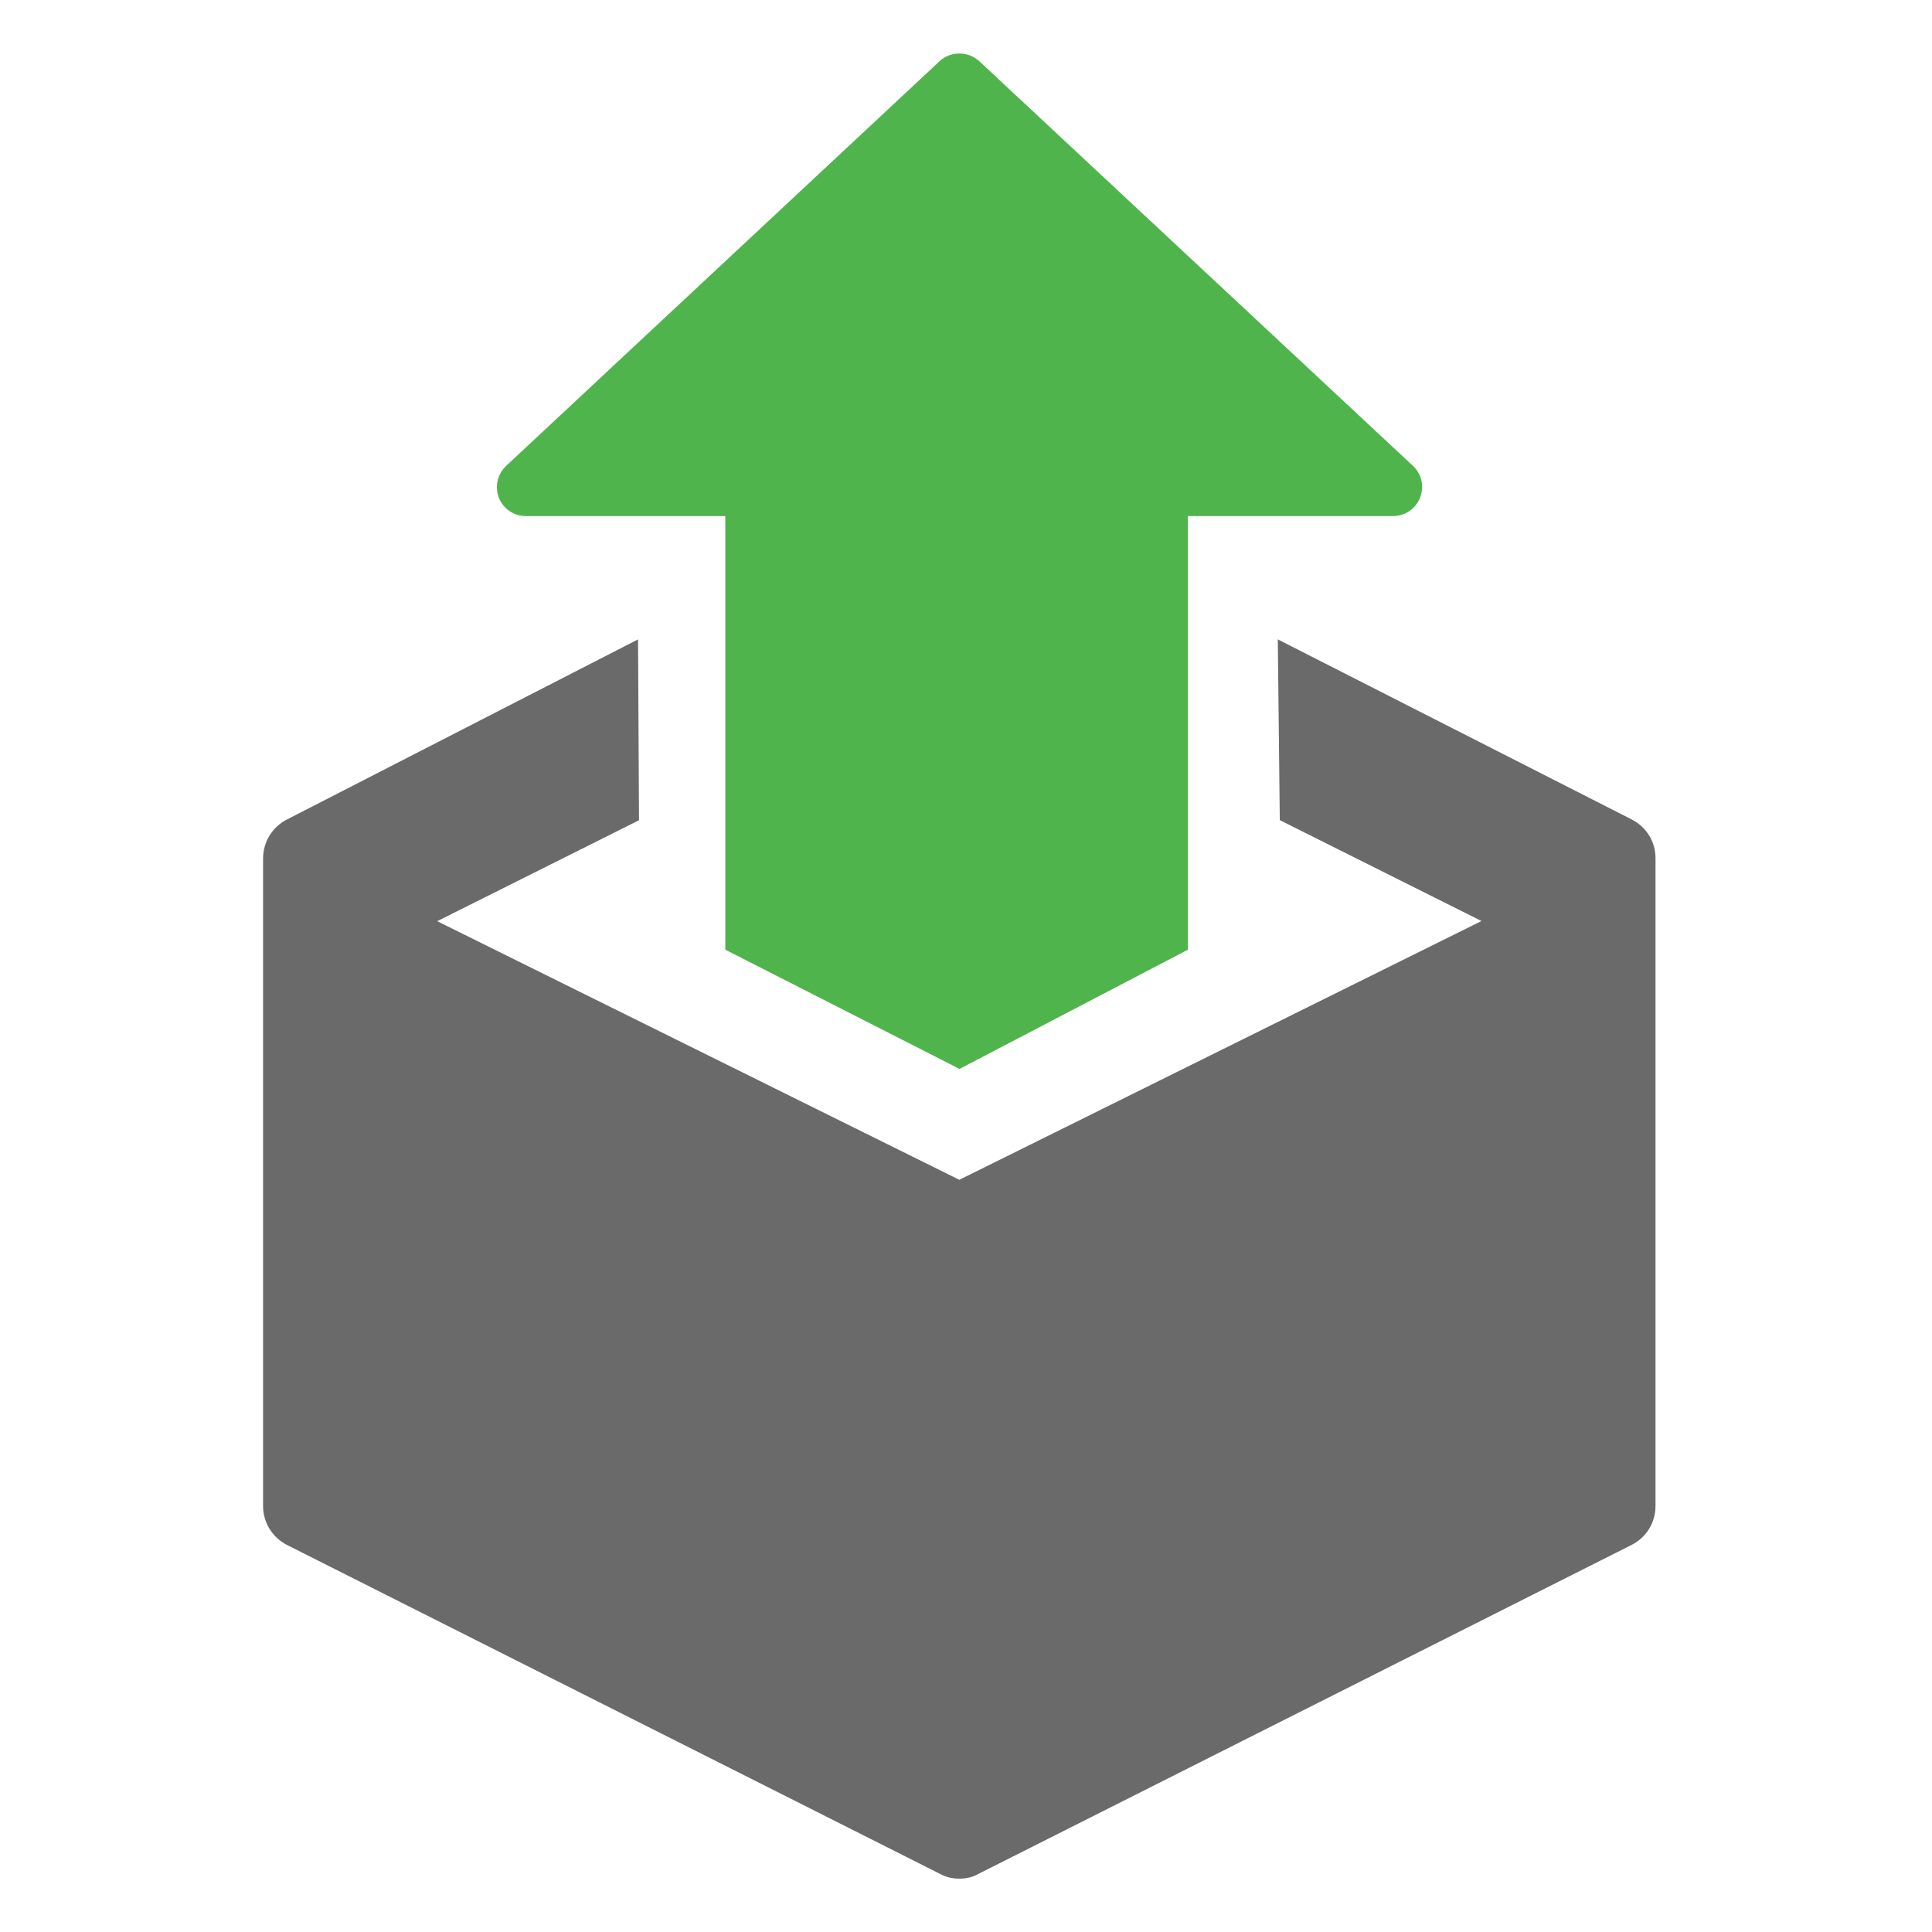 <?xml version="1.0" encoding="utf-8"?>
<!-- Generator: Adobe Illustrator 14.0.0, SVG Export Plug-In . SVG Version: 6.00 Build 43363)  -->
<!DOCTYPE svg PUBLIC "-//W3C//DTD SVG 1.1//EN" "http://www.w3.org/Graphics/SVG/1.1/DTD/svg11.dtd">
<svg version="1.1" id="Capa_1" xmlns="http://www.w3.org/2000/svg" xmlns:xlink="http://www.w3.org/1999/xlink" x="0px" y="0px"
	 width="36px" height="36px" viewBox="0 0 36 36" enable-background="new 0 0 36 36" xml:space="preserve">
<g>
	<path fill="#50B44D" d="M17.495,1.152c0.106-0.105,0.243-0.155,0.383-0.155c0.135,0,0.274,0.05,0.382,0.155l8.083,7.542
		C26.443,8.797,26.5,8.932,26.5,9.077c0,0.068-0.018,0.138-0.043,0.207c-0.082,0.199-0.281,0.332-0.496,0.332h-3.826v8.08
		l-4.256,2.222l-4.364-2.222v-8.08H9.796c-0.219,0-0.414-0.133-0.497-0.332c-0.028-0.07-0.04-0.139-0.04-0.207
		c0-0.142,0.055-0.277,0.158-0.383L17.495,1.152z"/>
	<path fill="#6A6A6A" d="M30.402,15.268l-6.592-3.354l0.037,3.368l3.758,1.88l-9.729,4.822l-9.729-4.819l3.76-1.881l-0.018-3.37
		l-6.54,3.355c-0.274,0.138-0.447,0.419-0.447,0.729v12.063c0,0.311,0.174,0.588,0.447,0.728l12.163,6.126
		c0.114,0.064,0.235,0.091,0.363,0.091c0.122,0,0.248-0.024,0.361-0.091l12.163-6.126c0.279-0.14,0.449-0.417,0.449-0.728V15.999
		C30.852,15.686,30.678,15.409,30.402,15.268z"/>
</g>
</svg>
